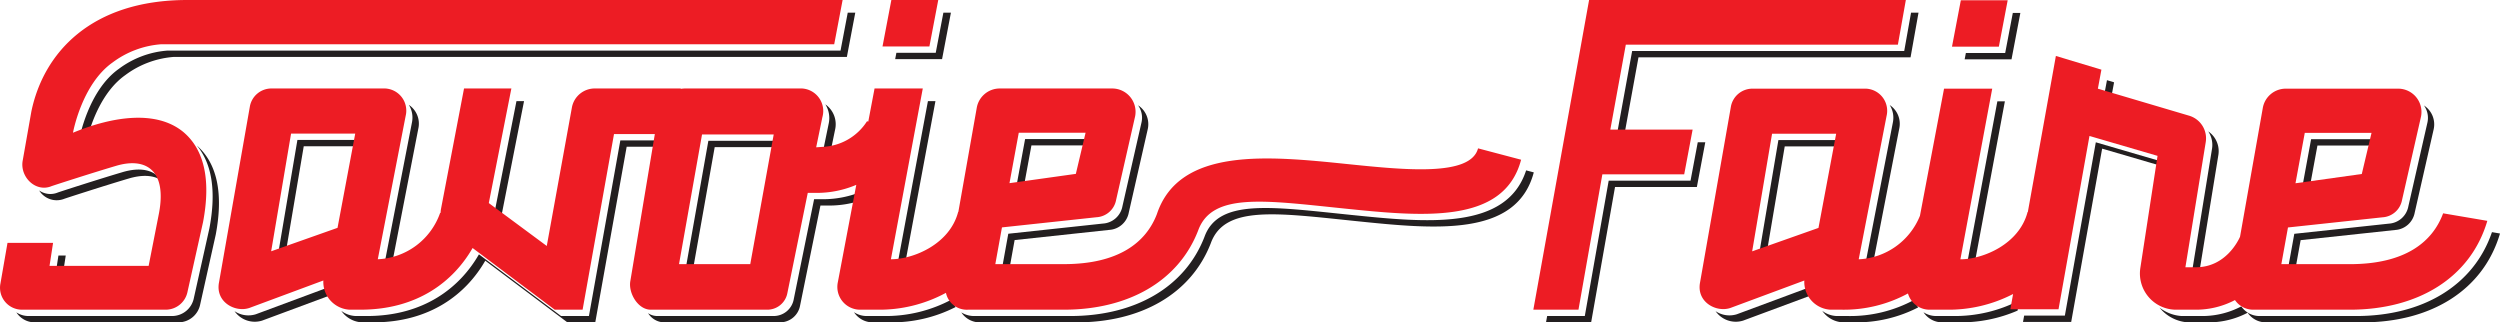 <svg id="Layer_3" data-name="Layer 3" xmlns="http://www.w3.org/2000/svg" viewBox="0 0 394.717 50.896"><defs><style>.cls-1{fill:#231f20;}.cls-2{fill:#ed1c24;}</style></defs><title>savoie-logo</title><path class="cls-1" d="M6.181,30.069a3.254,3.254,0,0,0,3.918,1.338c-0.069,0,6.636-2.165,10.199-3.213,2.12-.636,3.922-0.561,5.179.278-1.171-1.725-3.404-2.11-6.179-1.278C15.736,28.242,9.03,30.407,9.099,30.407A3.072,3.072,0,0,1,6.181,30.069Z"/><polygon class="cls-1" points="10.379 40.348 9.225 40.348 8.82 42.981 9.974 42.981 10.379 40.348"/><path class="cls-1" d="M133.847,2l-1.137,5.985H26.477a14.616,14.616,0,0,0-7.702,2.879c-4.875,3.444-6.253,11.091-6.253,11.091q0.683-.282,1.372-0.535c0.672-2.41,2.363-7.071,5.881-9.556a14.616,14.616,0,0,1,7.702-2.879H133.711L135.037,2h-1.19Z"/><path class="cls-1" d="M31.079,22.978c2.417,2.886,3.078,7.293,1.98,13.087L30.614,47.032a3.518,3.518,0,0,1-3.423,2.864H4.489a3.446,3.446,0,0,1-1.908-.583A3.449,3.449,0,0,0,5.489,50.896H28.191a3.518,3.518,0,0,0,3.423-2.864L34.059,37.065C35.294,30.547,34.292,25.794,31.079,22.978Z"/><polygon class="cls-1" points="150.138 2 148.948 2 147.741 8.334 141.528 8.334 141.337 9.334 148.741 9.334 150.138 2"/><polygon class="cls-1" points="266.914 28.522 253.992 28.522 250.22 49.896 244.275 49.896 244.095 50.896 251.22 50.896 254.992 29.522 267.914 29.522 269.241 22.466 268.053 22.466 266.914 28.522"/><polygon class="cls-1" points="258.694 9.055 301.651 9.055 302.908 2 301.73 2 300.651 8.055 257.694 8.055 255.249 21.466 256.432 21.466 258.694 9.055"/><path class="cls-1" d="M60.648,41.933A7.75,7.75,0,0,0,61.862,41.83l4.186-21.528a3.563,3.563,0,0,0-1.498-3.744,3.784,3.784,0,0,1,.498,2.744Z"/><polygon class="cls-1" points="109.386 42.702 112.841 23.234 122.976 23.234 123.157 22.234 111.841 22.234 108.209 42.702 109.386 42.702"/><polygon class="cls-1" points="79.22 33.835 82.739 15.97 81.542 15.97 78.176 33.062 79.22 33.835"/><path class="cls-1" d="M129.863,24.26l0.978-.07c0.086-.007.164-0.025,0.25-0.034l0.75-3.646a3.826,3.826,0,0,0-1.529-4.032,4.049,4.049,0,0,1,.529,3.032Z"/><path class="cls-1" d="M160.196,37.904l14.948-1.607a3.343,3.343,0,0,0,3.074-2.724L181.22,20.371a3.563,3.563,0,0,0-1.538-3.747,3.356,3.356,0,0,1,.538,2.747L177.217,32.573a3.343,3.343,0,0,1-3.074,2.724l-14.948,1.607-1.048,5.798h1.181Z"/><path class="cls-1" d="M142.867,41.846L147.694,15.97H146.507l-4.843,25.963A9.394,9.394,0,0,0,142.867,41.846Z"/><polygon class="cls-1" points="162.85 22.955 172.161 22.955 172.398 21.955 161.85 21.955 160.383 29.918 161.598 29.749 162.85 22.955"/><path class="cls-1" d="M139.499,49.896h-2.654a3.6,3.6,0,0,1-2.014-.608,3.53,3.53,0,0,0,3.014,1.608h2.654a22.189,22.189,0,0,0,10.392-2.424,3.296,3.296,0,0,1-.539-1.237A22.069,22.069,0,0,1,139.499,49.896Z"/><path class="cls-1" d="M136.197,30.183a15.962,15.962,0,0,1-6.264,1.271h-1.397l-3.213,15.787a3.221,3.221,0,0,1-3.213,2.654H103.739a2.554,2.554,0,0,1-1.417-.453,3.064,3.064,0,0,0,2.417,1.453h18.371a3.221,3.221,0,0,0,3.213-2.654l3.213-15.787h1.397a15.956,15.956,0,0,0,4.985-.801Z"/><polygon class="cls-1" points="45.057 40.236 47.957 23.095 56.897 23.095 57.085 22.095 46.957 22.095 43.813 40.675 45.057 40.236"/><path class="cls-1" d="M213.003,33.898c-12.449-1.278-20.655-2.523-22.835,3.505-3.114,8.036-11.07,12.493-21.193,12.493H153.817a3.747,3.747,0,0,1-2.037-.577,3.465,3.465,0,0,0,3.037,1.577h15.158c10.123,0,18.079-4.457,21.193-12.493,2.18-6.028,10.386-4.783,22.835-3.505,12.508,1.285,25.443,2.614,28.161-7.681l-1.208-.319C237.85,36.445,225.225,35.154,213.003,33.898Z"/><path class="cls-1" d="M104.39,22.165H97.944L92.985,49.896H88.584L75.619,40.159c-2.998,5.226-8.672,9.737-17.696,9.737H56.177A4,4,0,0,1,53.89,49.08,4.191,4.191,0,0,0,57.177,50.896h1.746c9.024,0,14.699-4.512,17.696-9.737L89.584,50.896h4.401L98.944,23.165h5.28Z"/><path class="cls-1" d="M40.391,49.617a3.923,3.923,0,0,1-3.364-.491,3.89,3.89,0,0,0,4.364,1.491l10.841-4.025a5.159,5.159,0,0,1-.176-1.306Z"/><path class="cls-2" d="M28.915,20.816c-4.191-3.422-10.967-2.514-17.393.14,0,0,1.378-7.647,6.253-11.091a14.616,14.616,0,0,1,7.702-2.879H131.711L133.037,0H29.577C14.359,0,6.859,8.364,4.947,17.629L3.559,25.496c-0.349,2.515,2.096,4.89,4.54,3.911-0.069,0,6.636-2.165,10.199-3.213,4.89-1.467,8.102.838,6.775,7.614L23.467,41.981H7.82l0.559-3.633H1.184L0.067,44.774A3.463,3.463,0,0,0,3.489,48.896H26.191a3.518,3.518,0,0,0,3.423-2.864L32.059,35.065C33.316,28.429,32.268,23.609,28.915,20.816Z"/><polygon class="cls-2" points="148.138 0 140.734 0 139.337 7.334 146.741 7.334 148.138 0"/><polygon class="cls-2" points="256.694 7.055 299.651 7.055 300.908 0 250.897 0 242.095 48.896 249.22 48.896 252.992 27.522 265.914 27.522 267.241 20.466 254.249 20.466 256.694 7.055"/><path class="cls-2" d="M212.722,25.902c-12.453-1.279-26.525-2.719-30.062,7.896-1.712,4.477-6.038,7.904-14.685,7.904H157.148l1.048-5.798,14.948-1.607a3.343,3.343,0,0,0,3.074-2.724L179.22,18.371a3.686,3.686,0,0,0-3.562-4.4H157.846a3.68,3.68,0,0,0-3.633,3.073l-2.903,16.421-0.029-.006c-1.327,5.1-7.055,7.475-10.617,7.475L145.694,13.97H138.08l-0.991,5.232-0.193-.064a8.752,8.752,0,0,1-7.055,4.051l-0.978.07,0.978-4.75a3.564,3.564,0,0,0-3.213-4.54H108.187a4.378,4.378,0,0,0-.706.062l0.011-.062H93.941a3.669,3.669,0,0,0-3.633,2.933l-3.981,21.934L77.176,32.062,80.739,13.97H73.264L69.632,32.969a3.322,3.322,0,0,0-.063.642l-0.072-.013a10.937,10.937,0,0,1-9.849,7.335l4.4-22.632a3.503,3.503,0,0,0-3.562-4.331H42.883A3.457,3.457,0,0,0,39.46,16.764l-4.89,27.87c-0.559,3.074,2.584,4.75,4.82,3.982l11.665-4.331a4.382,4.382,0,0,0,4.121,4.61h1.746c9.024,0,14.699-4.512,17.696-9.737L87.584,48.896h4.401L96.944,21.165H103.39L99.525,44.356c-0.349,1.886,1.188,4.54,3.213,4.54h18.371a3.221,3.221,0,0,0,3.213-2.654l3.213-15.787h1.397a15.962,15.962,0,0,0,6.264-1.271L132.282,44.565a3.595,3.595,0,0,0,3.563,4.331h2.654a22.069,22.069,0,0,0,10.853-2.661,3.359,3.359,0,0,0,3.465,2.661h15.158c10.123,0,18.079-4.457,21.193-12.493,2.18-6.028,10.386-4.783,22.835-3.505,12.508,1.285,25.443,2.614,28.161-7.681l-6.8-1.795C232.183,27.903,221.844,26.839,212.722,25.902ZM160.85,20.955h10.548l-1.537,6.497L159.383,28.919ZM53.291,35.973L42.813,39.675l3.143-18.58H56.085Zm65.165,5.729H107.209l3.632-20.467h11.316Z"/><polygon class="cls-1" points="317.797 2.041 316.592 8.369 310.384 8.369 310.194 9.369 317.592 9.369 318.988 2.041 317.797 2.041"/><path class="cls-1" d="M349.256,23.444l-3.21,19.751h1.162l3.048-18.751a3.775,3.775,0,0,0-1.6-3.695A3.848,3.848,0,0,1,349.256,23.444Z"/><path class="cls-1" d="M310.52,41.94a9.587,9.587,0,0,0,1.203-.087l4.822-25.854h-1.187Z"/><path class="cls-1" d="M383.248,19.396l-3.001,13.191a3.341,3.341,0,0,1-3.071,2.722L362.24,36.915l-1.047,5.793h1.181l0.866-4.793,14.936-1.605a3.341,3.341,0,0,0,3.071-2.722l3.001-13.191a3.56,3.56,0,0,0-1.537-3.744A3.352,3.352,0,0,1,383.248,19.396Z"/><path class="cls-1" d="M298.861,19.326L294.465,41.94a7.766,7.766,0,0,0,1.215-.105l4.182-21.508a3.559,3.559,0,0,0-1.497-3.741A3.779,3.779,0,0,1,298.861,19.326Z"/><polygon class="cls-1" points="363.427 29.935 364.643 29.765 365.893 22.979 375.196 22.979 375.432 21.979 364.893 21.979 363.427 29.935"/><polygon class="cls-1" points="332.227 14.999 333.351 15.332 333.785 12.998 332.662 12.66 332.227 14.999"/><polygon class="cls-1" points="341.649 25.608 330.901 22.467 326.015 49.827 319.587 49.827 319.407 50.827 327.015 50.827 331.901 23.467 341.544 26.286 341.649 25.608"/><path class="cls-1" d="M318.84,47.42a22.141,22.141,0,0,1-10.483,2.475h-2.652a3.586,3.586,0,0,1-2.013-.601,3.522,3.522,0,0,0,3.013,1.601h2.652a22.53,22.53,0,0,0,9.192-1.855Z"/><path class="cls-1" d="M393.448,36.652c-2.897,8.503-11.01,13.244-21.436,13.244H356.866a3.485,3.485,0,0,1-2.994-1.52,13.28,13.28,0,0,1-5.942,1.52h-3.489a6.387,6.387,0,0,1-3.484-1.329,6.294,6.294,0,0,0,4.484,2.329H348.93a13.28,13.28,0,0,0,5.942-1.52,3.485,3.485,0,0,0,2.994,1.52h15.146c10.748,0,19.054-5.025,21.705-14.028Z"/><path class="cls-1" d="M285.88,45.29l-11.655,4.327a3.915,3.915,0,0,1-3.36-.491,3.884,3.884,0,0,0,4.36,1.491l10.831-4.021A5.2,5.2,0,0,1,285.88,45.29Z"/><path class="cls-1" d="M302.243,47.334a21.198,21.198,0,0,1-10.501,2.562h-1.744a3.987,3.987,0,0,1-2.284-.815,4.187,4.187,0,0,0,3.284,1.815h1.744a21.308,21.308,0,0,0,10.125-2.367A3.637,3.637,0,0,1,302.243,47.334Z"/><polygon class="cls-1" points="277.645 40.683 278.888 40.244 281.785 23.118 290.718 23.118 290.906 22.118 280.785 22.118 277.645 40.683"/><polygon class="cls-2" points="316.988 0.041 309.59 0.041 308.194 7.369 315.592 7.369 316.988 0.041"/><path class="cls-2" d="M385.738,33.681c-1.676,4.536-6.003,8.026-14.727,8.026H360.194l1.047-5.793,14.936-1.605a3.341,3.341,0,0,0,3.071-2.722l3.001-13.191a3.683,3.683,0,0,0-3.559-4.397H360.892a3.678,3.678,0,0,0-3.63,3.071l-3.59,20.306c-0.247.567-2.261,4.82-6.951,4.82h-1.675l3.21-19.751a3.727,3.727,0,0,0-2.652-4.188l-14.377-4.257,0.559-3.001-7.189-2.164-4.43,24.644-0.038-.007c-1.325,5.096-7.049,7.469-10.608,7.469l5.025-26.941h-7.607L303.135,34.067a10.97,10.97,0,0,1-9.67,6.873l4.396-22.614a3.5,3.5,0,0,0-3.559-4.327H276.714a3.454,3.454,0,0,0-3.42,2.792l-4.886,27.847c-0.558,3.071,2.583,4.746,4.816,3.978L284.88,44.29a4.378,4.378,0,0,0,4.118,4.606h1.744a21.198,21.198,0,0,0,10.501-2.562,3.538,3.538,0,0,0,3.461,2.562h2.652A22.141,22.141,0,0,0,317.84,46.42l-0.433,2.406h7.607l4.886-27.359,10.748,3.141L337.927,42.336a5.721,5.721,0,0,0,5.514,6.56H346.93a13.28,13.28,0,0,0,5.942-1.52,3.485,3.485,0,0,0,2.994,1.52h15.146c10.748,0,19.054-5.025,21.705-14.028ZM363.893,20.979h10.539l-1.536,6.491L362.427,28.935ZM287.113,35.984l-10.469,3.699,3.141-18.565h10.12Z"/></svg>